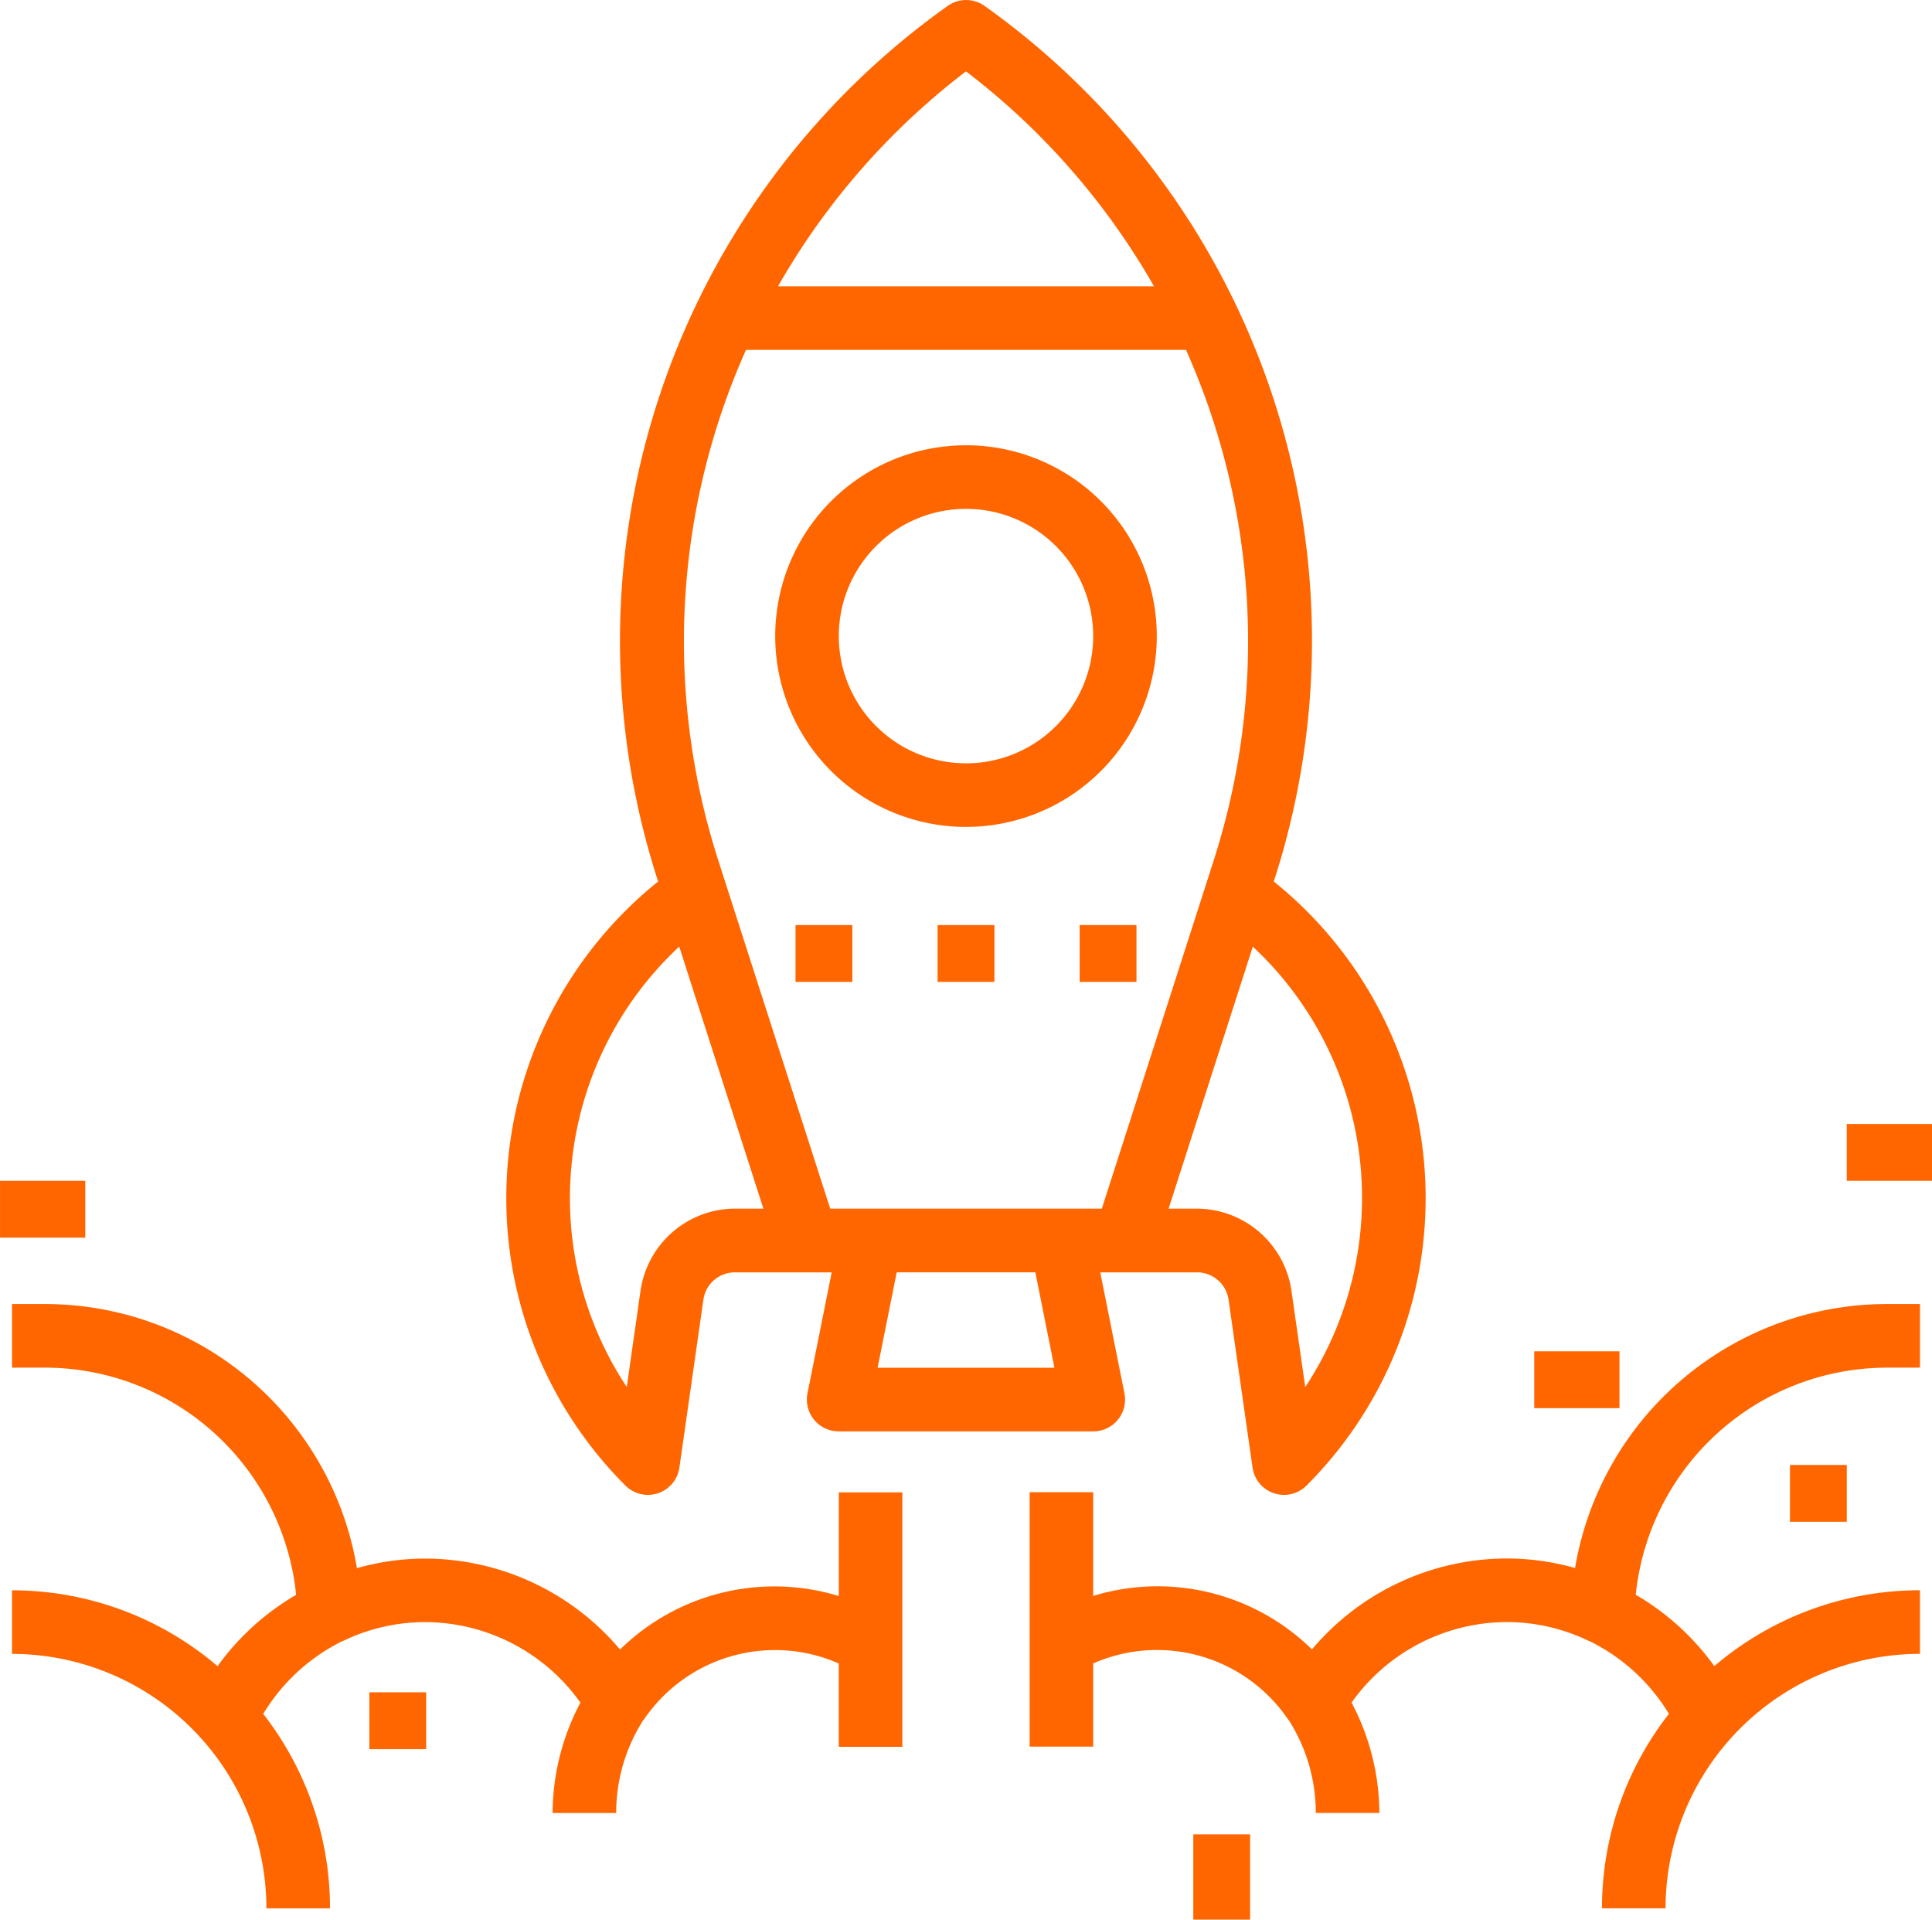 <svg xmlns="http://www.w3.org/2000/svg" width="68" height="67.553" viewBox="0 0 68 67.553">
  <g id="seo-and-web_1_" data-name="seo-and-web (1)" transform="translate(0.471 0.001)">
    <g id="Group_144" data-name="Group 144" transform="translate(26.814 15.669)">
      <g id="Group_143" data-name="Group 143">
        <path id="Path_216" data-name="Path 216" d="M198.715,112a6.715,6.715,0,1,0,6.715,6.715A6.715,6.715,0,0,0,198.715,112Zm0,11.192a4.477,4.477,0,1,1,4.477-4.477A4.477,4.477,0,0,1,198.715,123.193Z" transform="translate(-192 -112.001)" fill="#f60"/>
      </g>
    </g>
    <g id="Group_146" data-name="Group 146" transform="translate(17.352 -0.001)">
      <g id="Group_145" data-name="Group 145">
        <path id="Path_217" data-name="Path 217" d="M152.545,32.066a14.292,14.292,0,0,0-1.167-1.047l.011-.032A27.4,27.4,0,0,0,141.2.208a1.119,1.119,0,0,0-1.3,0A27.4,27.4,0,0,0,129.7,30.987l.011.032a14.29,14.29,0,0,0-1.152,21.257,1.119,1.119,0,0,0,.791.328,1.134,1.134,0,0,0,.354-.057,1.119,1.119,0,0,0,.754-.9l.845-5.914a1.119,1.119,0,0,1,1.107-.96h3.409l-.851,4.253a1.119,1.119,0,0,0,1.1,1.343h8.954a1.119,1.119,0,0,0,1.1-1.343l-.851-4.253h3.409a1.119,1.119,0,0,1,1.107.961l.845,5.913a1.119,1.119,0,0,0,.754.9,1.134,1.134,0,0,0,.354.057,1.119,1.119,0,0,0,.791-.328A14.29,14.29,0,0,0,152.545,32.066Zm-12-29.556a25.253,25.253,0,0,1,6.617,7.563H133.93A25.253,25.253,0,0,1,140.546,2.51ZM132.414,42.53a3.373,3.373,0,0,0-3.323,2.883l-.485,3.395a12.028,12.028,0,0,1-1.958-7.652h0a12.069,12.069,0,0,1,3.805-7.846l2.962,9.22Zm5.021,5.6.672-3.358h4.88l.672,3.358Zm-1.669-5.6-3.685-11.463-.246-.767a25.166,25.166,0,0,1,.968-17.989h15.486a25.165,25.165,0,0,1,.968,17.989l-.246.767L145.327,42.53Zm16.72,6.278L152,45.414a3.373,3.373,0,0,0-3.323-2.883h-1l2.964-9.22a12.089,12.089,0,0,1,1.845,15.5Z" transform="translate(-124.369 0.001)" fill="#f60"/>
      </g>
    </g>
    <g id="Group_148" data-name="Group 148" transform="translate(-0.048 45.888)">
      <g id="Group_147" data-name="Group 147">
        <path id="Path_218" data-name="Path 218" d="M29.1,334.626v3.649a7.761,7.761,0,0,0-7.7,1.883,8.982,8.982,0,0,0-6.85-3.2,8.816,8.816,0,0,0-2.41.336A11.135,11.135,0,0,0,1.119,328H0v2.238H1.119A8.9,8.9,0,0,1,10,338.233a8.97,8.97,0,0,0-2.766,2.51A11.136,11.136,0,0,0,0,338.074v2.238a8.964,8.964,0,0,1,8.954,8.954h2.238a11.12,11.12,0,0,0-2.35-6.843,6.737,6.737,0,0,1,2.782-2.559.043.043,0,0,0,.035-.011,6.64,6.64,0,0,1,2.891-.66,6.73,6.73,0,0,1,5.456,2.834,8.36,8.36,0,0,0-.979,3.882h2.238a6.056,6.056,0,0,1,.932-3.233h-.007c.016-.021.037-.037.053-.059a5.577,5.577,0,0,1,6.856-1.968v2.932h2.238v-8.954Z" transform="translate(0 -328)" fill="#f60"/>
      </g>
    </g>
    <g id="Group_150" data-name="Group 150" transform="translate(35.768 45.888)">
      <g id="Group_149" data-name="Group 149">
        <path id="Path_219" data-name="Path 219" d="M286.219,330.239h1.119V328h-1.119a11.136,11.136,0,0,0-11.021,9.29,8.817,8.817,0,0,0-2.41-.336,8.982,8.982,0,0,0-6.85,3.2,7.761,7.761,0,0,0-7.7-1.883v-3.649H256v8.954h2.238v-2.929a5.577,5.577,0,0,1,6.856,1.966c.016.022.037.038.053.059h-.007a6.056,6.056,0,0,1,.932,3.235h2.238a8.36,8.36,0,0,0-.979-3.882,6.73,6.73,0,0,1,5.456-2.834,6.641,6.641,0,0,1,2.891.663c.011.006.023.007.035.011a6.738,6.738,0,0,1,2.788,2.556,11.119,11.119,0,0,0-2.356,6.843h2.238a8.964,8.964,0,0,1,8.954-8.954v-2.238a11.139,11.139,0,0,0-7.237,2.669,8.971,8.971,0,0,0-2.766-2.51A8.9,8.9,0,0,1,286.219,330.239Z" transform="translate(-256 -328)" fill="#f60"/>
      </g>
    </g>
    <g id="Group_152" data-name="Group 152" transform="translate(28.008 32.572)">
      <g id="Group_151" data-name="Group 151" transform="translate(0 0)">
        <rect id="Rectangle_67" data-name="Rectangle 67" width="2" height="2" transform="translate(-0.479 -0.02)" fill="#f60"/>
      </g>
    </g>
    <g id="Group_154" data-name="Group 154" transform="translate(32.525 32.572)">
      <g id="Group_153" data-name="Group 153" transform="translate(0 0)">
        <rect id="Rectangle_68" data-name="Rectangle 68" width="2" height="2" transform="translate(0.004 -0.02)" fill="#f60"/>
      </g>
    </g>
    <g id="Group_156" data-name="Group 156" transform="translate(37.042 32.572)">
      <g id="Group_155" data-name="Group 155" transform="translate(0 0)">
        <rect id="Rectangle_69" data-name="Rectangle 69" width="2" height="2" transform="translate(0.487 -0.02)" fill="#f60"/>
      </g>
    </g>
    <g id="Group_158" data-name="Group 158" transform="translate(12.45 59.172)">
      <g id="Group_157" data-name="Group 157" transform="translate(0 0)">
        <rect id="Rectangle_70" data-name="Rectangle 70" width="2" height="2" transform="translate(0.079 0.38)" fill="#f60"/>
      </g>
    </g>
    <g id="Group_160" data-name="Group 160" transform="translate(-0.096 41.606)">
      <g id="Group_159" data-name="Group 159" transform="translate(0 0)">
        <rect id="Rectangle_71" data-name="Rectangle 71" width="3" height="2" transform="translate(-0.374 -0.054)" fill="#f60"/>
      </g>
    </g>
    <g id="Group_162" data-name="Group 162" transform="translate(62.638 51.643)">
      <g id="Group_161" data-name="Group 161" transform="translate(0 0)">
        <rect id="Rectangle_72" data-name="Rectangle 72" width="2" height="2" transform="translate(-0.108 -0.092)" fill="#f60"/>
      </g>
    </g>
    <g id="Group_164" data-name="Group 164" transform="translate(53.604 47.127)">
      <g id="Group_163" data-name="Group 163" transform="translate(0 0)">
        <rect id="Rectangle_73" data-name="Rectangle 73" width="3" height="2" transform="translate(-0.075 0.425)" fill="#f60"/>
      </g>
    </g>
    <g id="Group_166" data-name="Group 166" transform="translate(41.559 64.692)">
      <g id="Group_165" data-name="Group 165" transform="translate(0 0)">
        <rect id="Rectangle_74" data-name="Rectangle 74" width="2" height="3" transform="translate(-0.03 -0.14)" fill="#f60"/>
      </g>
    </g>
    <g id="Group_168" data-name="Group 168" transform="translate(64.645 39.097)">
      <g id="Group_167" data-name="Group 167" transform="translate(0 0)">
        <rect id="Rectangle_75" data-name="Rectangle 75" width="3" height="2" transform="translate(-0.116 0.455)" fill="#f60"/>
      </g>
    </g>
  </g>
</svg>
